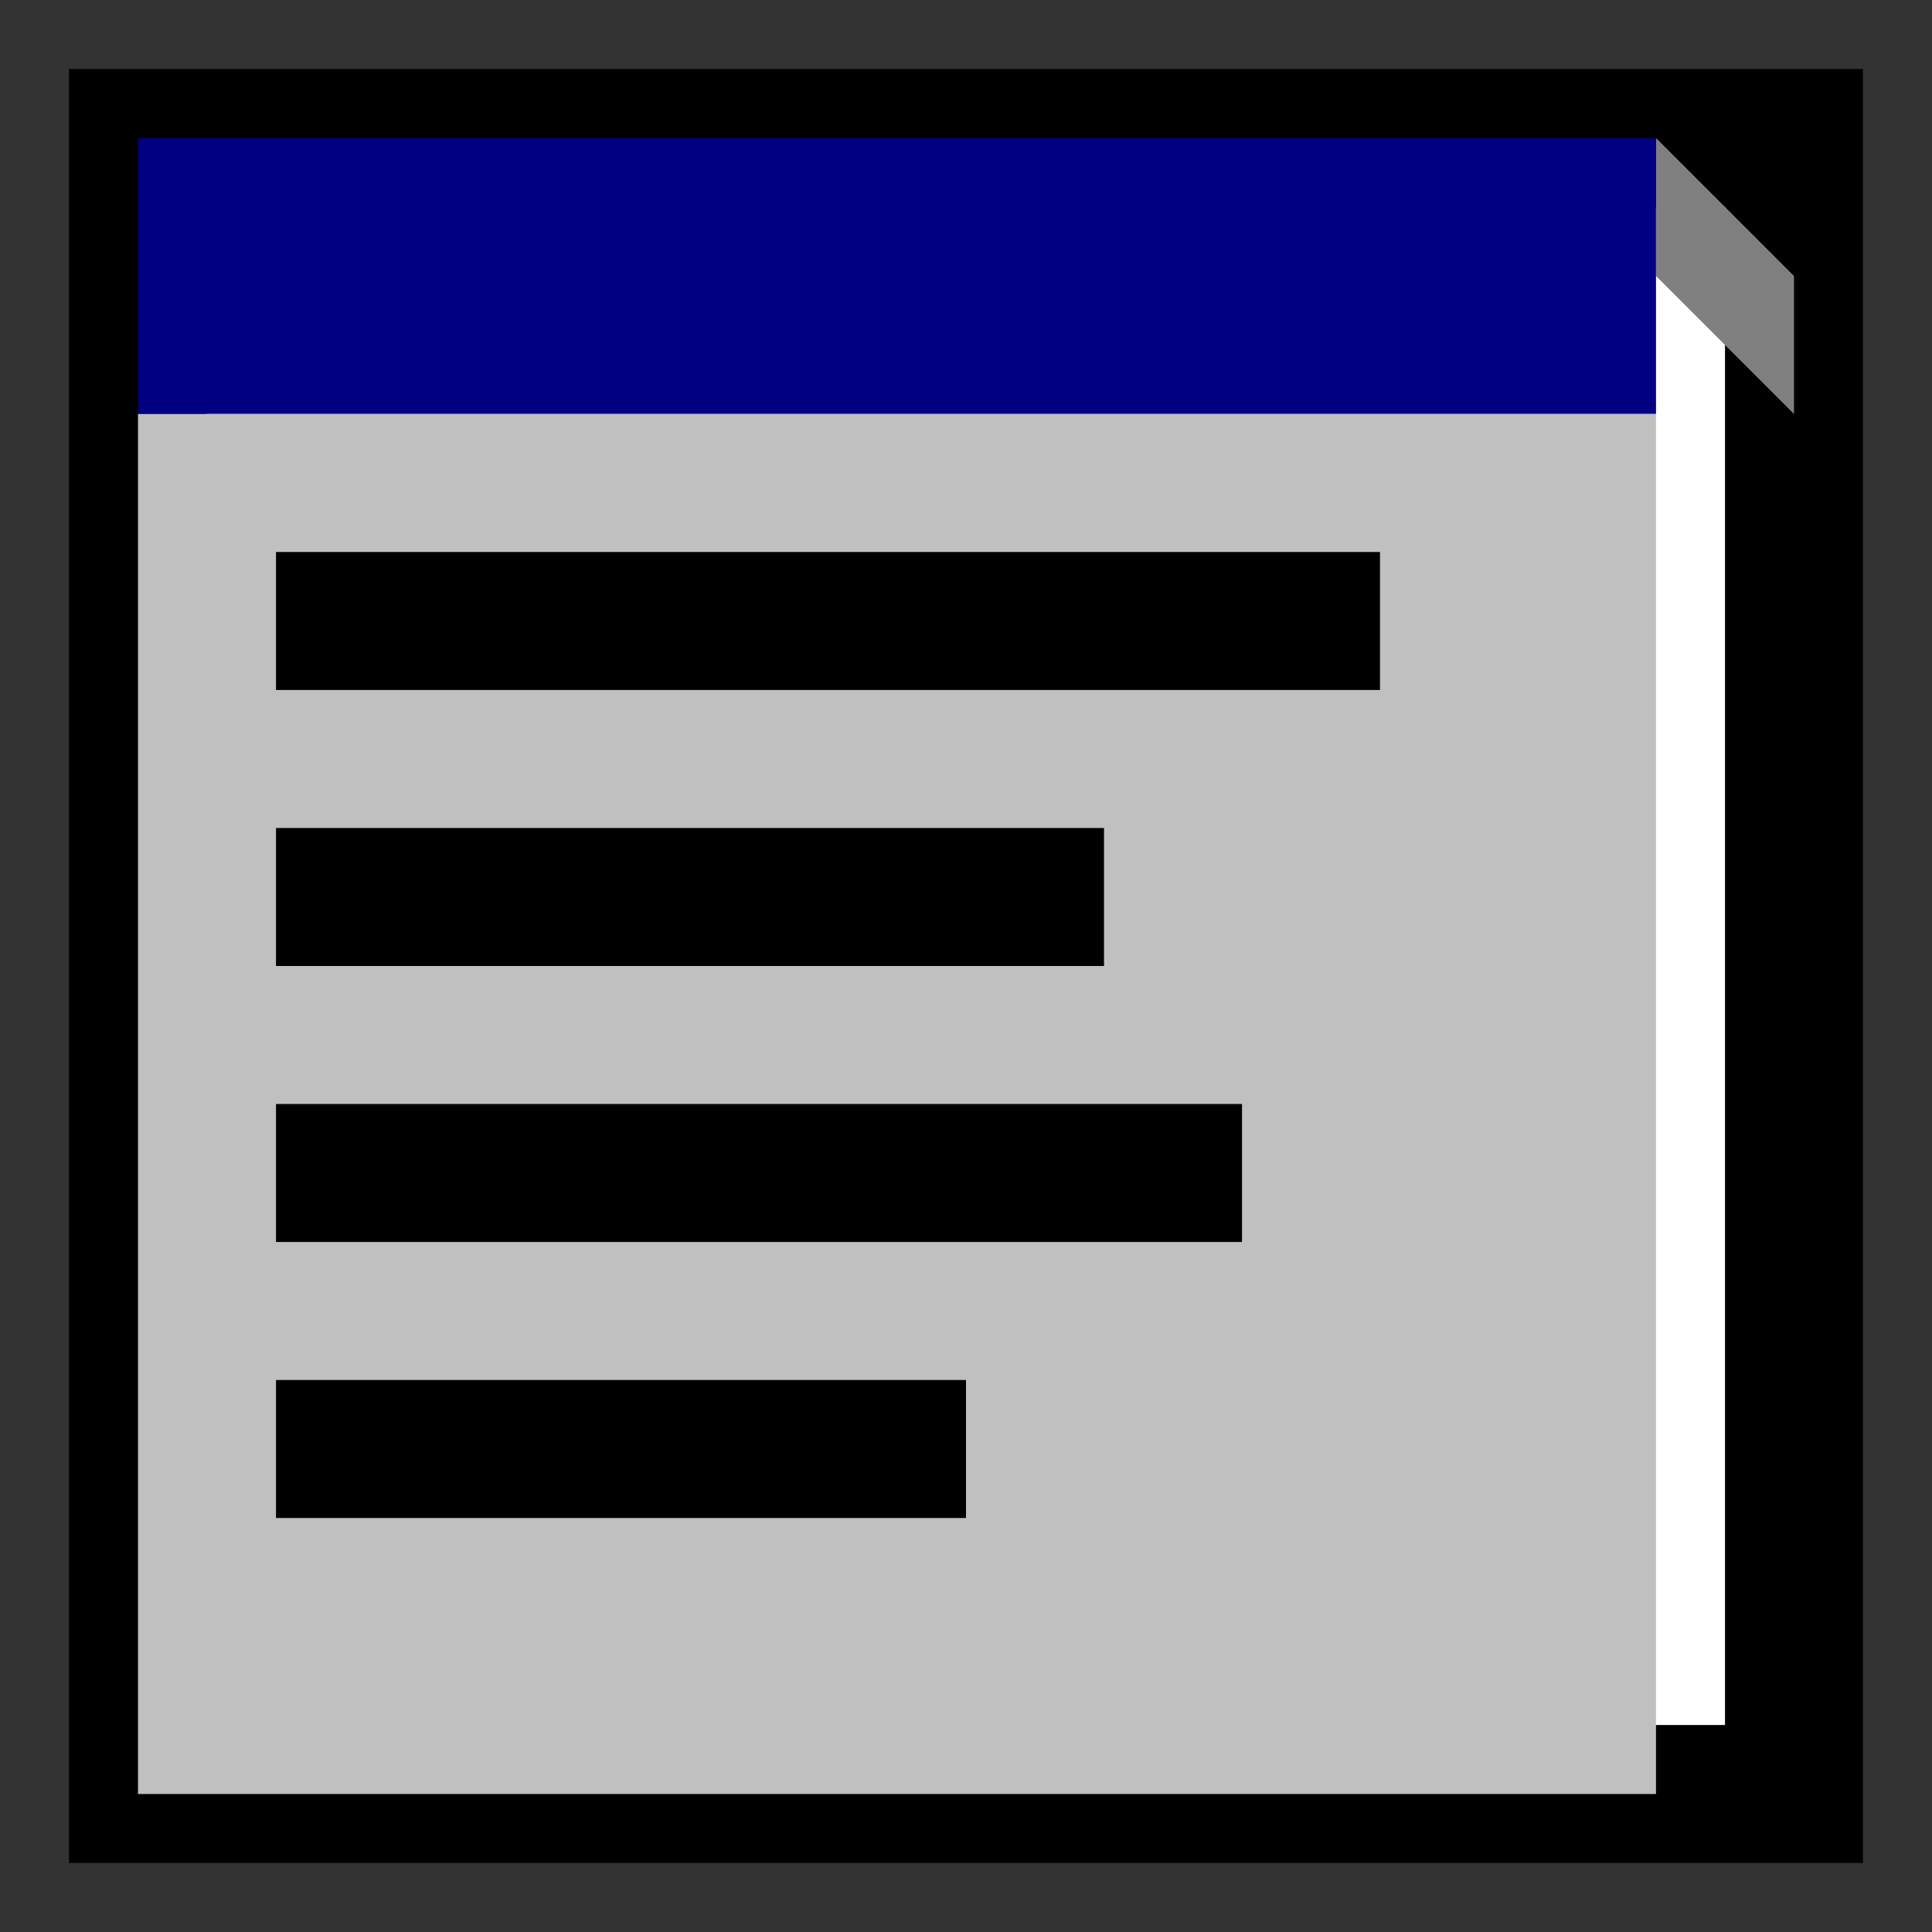 <svg width="14" height="14" viewBox="0 0 14 14" xmlns="http://www.w3.org/2000/svg">
  <rect x="0" y="0" width="14" height="14" fill="#333333" stroke="none"/>
  <!-- 文档主体 - 白色背景 -->
  <rect x="1" y="1" width="12" height="12" fill="#ffffff" stroke="#000000" stroke-width="1"/>
  
  <!-- 文档右上角折叠效果 -->
  <polygon points="12,1 13,2 13,3 12,2" fill="#808080"/>
  
  <!-- 文档标题栏 - 深蓝色 -->
  <rect x="1" y="1" width="11" height="2" fill="#000080"/>
  
  <!-- 文档内容区域 - 浅灰色背景 -->
  <rect x="1" y="3" width="11" height="10" fill="#c0c0c0"/>
  
  <!-- 文档内容线条 - 模拟文字内容 -->
  <rect x="2" y="4" width="8" height="1" fill="#000000"/>
  <rect x="2" y="6" width="6" height="1" fill="#000000"/>
  <rect x="2" y="8" width="7" height="1" fill="#000000"/>
  <rect x="2" y="10" width="5" height="1" fill="#000000"/>
</svg>
